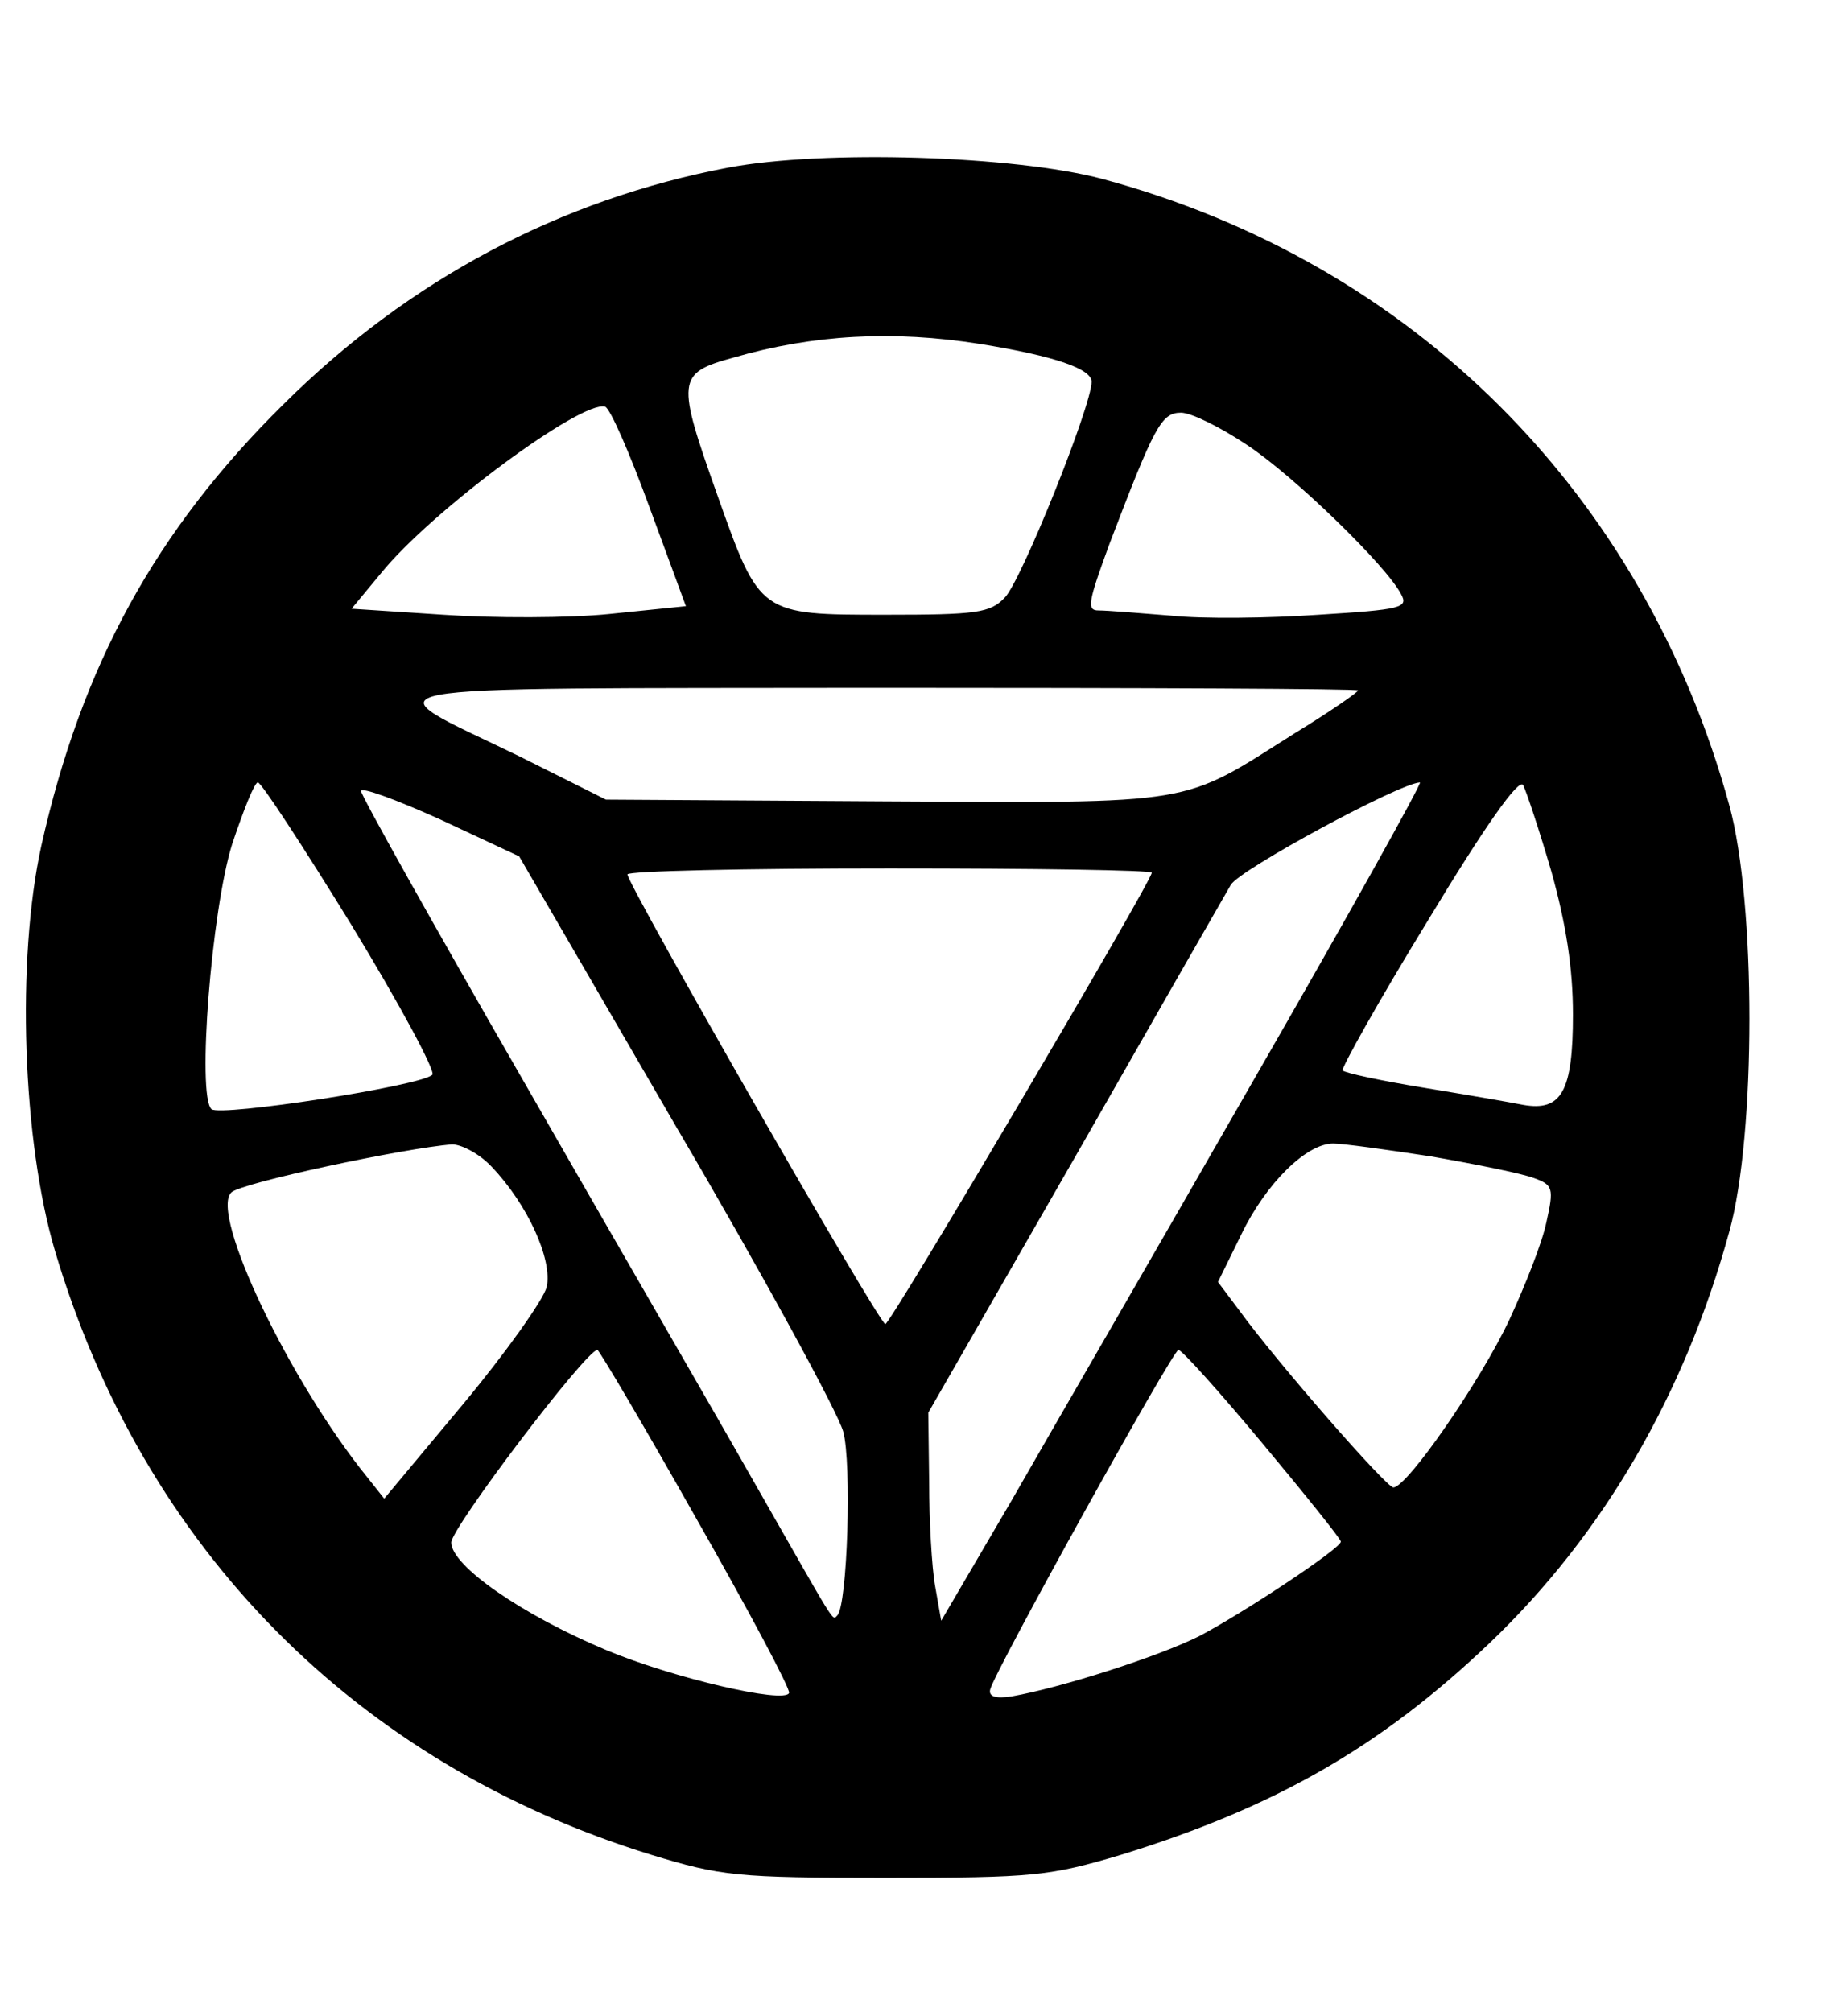 <?xml version="1.0" standalone="no"?>
<!DOCTYPE svg PUBLIC "-//W3C//DTD SVG 20010904//EN"
 "http://www.w3.org/TR/2001/REC-SVG-20010904/DTD/svg10.dtd">
<svg version="1.0" xmlns="http://www.w3.org/2000/svg"
 width="215pt" height="234pt" viewBox="0 0 215 234"
 preserveAspectRatio="xMidYMid meet">

<g transform="translate(0,234) scale(0.1,-0.1)"
fill="#000000" stroke="none">
<path d="M847 2145 c-195 -37 -371 -130 -517 -275 -149 -147 -235 -304 -282
-514 -29 -132 -22 -343 16 -471 103 -346 350 -596 693 -702 82 -25 100 -27
273 -27 173 0 191 2 275 27 178 55 301 125 428 246 132 126 227 289 279 479
31 112 31 382 0 495 -100 364 -369 632 -730 729 -102 27 -324 34 -435 13z
m293 -205 c87 -14 130 -29 130 -44 0 -28 -82 -232 -101 -251 -17 -18 -33 -20
-139 -20 -146 0 -146 0 -195 138 -48 135 -48 143 18 161 93 27 186 32 287 16z
m-384 -191 l42 -114 -88 -9 c-48 -5 -136 -5 -194 -1 l-107 7 34 41 c59 73 234
202 261 194 6 -2 29 -55 52 -118z m694 74 c55 -36 163 -141 180 -174 9 -16 0
-18 -96 -24 -58 -4 -135 -5 -172 -1 -37 3 -74 6 -84 6 -14 0 -12 10 13 78 52
136 60 152 83 152 12 0 46 -17 76 -37z m130 -286 c0 -2 -33 -25 -74 -50 -133
-84 -110 -81 -476 -79 l-325 2 -100 50 c-177 86 -213 79 418 80 306 0 557 -1
557 -3z m225 -211 c17 -61 25 -112 25 -166 0 -89 -13 -113 -58 -105 -15 3 -67
12 -116 20 -49 8 -91 17 -94 20 -2 2 42 81 99 174 67 111 106 166 111 158 4
-8 19 -53 33 -101z m-1396 -62 c56 -92 98 -170 94 -174 -13 -13 -247 -49 -257
-40 -17 16 0 231 24 308 13 39 26 72 30 72 4 0 53 -75 109 -166z m378 -235
c101 -172 188 -332 194 -354 10 -36 5 -203 -7 -214 -6 -6 0 -14 -96 154 -47
83 -170 295 -272 473 -102 177 -186 327 -186 332 0 5 41 -10 92 -33 l92 -43
183 -315z m671 54 c-110 -192 -237 -411 -281 -488 l-82 -140 -7 40 c-4 22 -7
77 -7 121 l-1 81 170 296 c93 163 175 306 182 318 11 18 196 118 220 119 3 0
-84 -156 -194 -347z m-118 242 c0 -10 -304 -525 -310 -525 -7 0 -300 511 -300
523 0 4 137 7 305 7 168 0 305 -2 305 -5z m-768 -342 c42 -44 71 -108 64 -140
-4 -15 -48 -77 -98 -137 l-91 -109 -19 24 c-91 112 -184 307 -159 332 10 11
203 52 257 56 11 0 32 -11 46 -26z m1093 12 c52 -9 106 -20 119 -25 23 -8 24
-12 15 -52 -5 -24 -25 -74 -43 -113 -34 -72 -119 -195 -135 -195 -8 0 -135
145 -180 207 l-24 32 27 55 c29 60 76 106 107 106 11 0 62 -7 114 -15z m-855
-421 c61 -107 110 -199 108 -203 -5 -13 -137 18 -213 50 -98 41 -180 98 -180
125 0 17 157 224 170 224 2 0 54 -88 115 -196z m659 87 c50 -60 91 -111 91
-114 0 -8 -115 -84 -165 -110 -48 -24 -161 -60 -218 -70 -19 -3 -27 0 -25 8 5
21 212 394 219 395 4 0 48 -49 98 -109z"/>
</g>
</svg>
